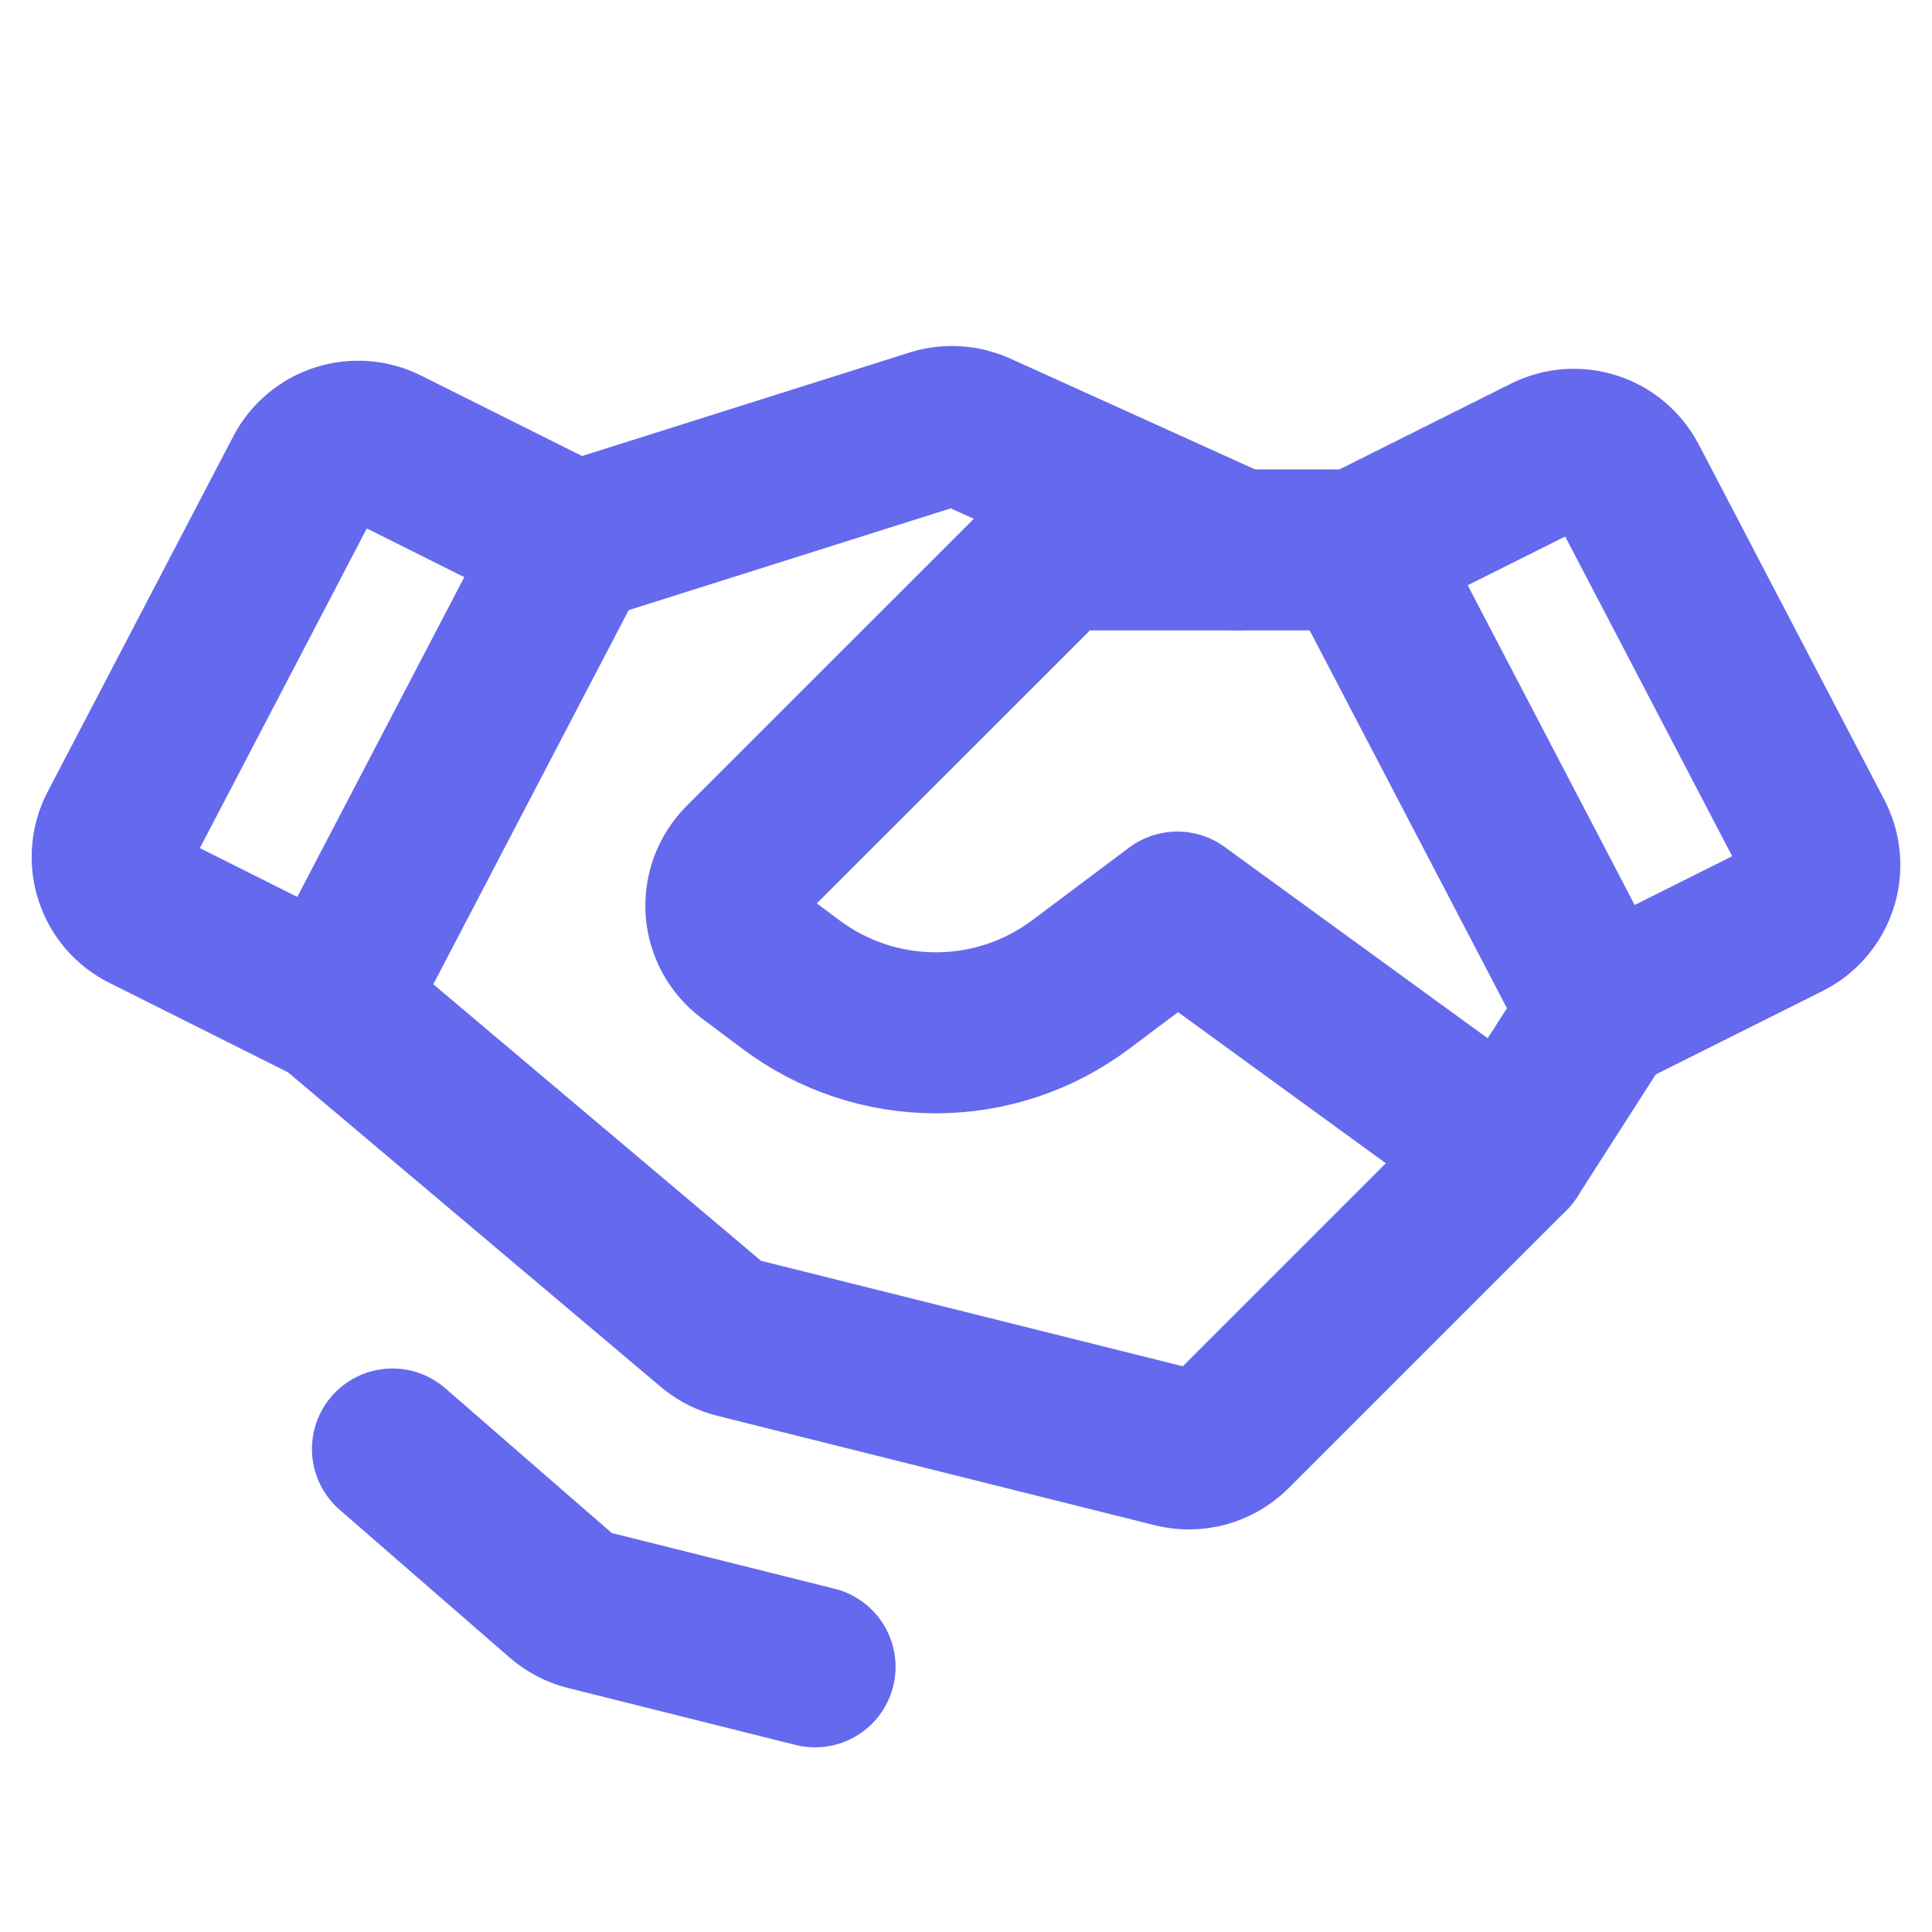<svg xmlns="http://www.w3.org/2000/svg" width="24" height="24" fill="none" viewBox="0 0 24 24">
    <path stroke="#6569EE" stroke-linecap="round" stroke-linejoin="round" stroke-width="2" d="M22.192 11.417l-2.317 1.159-3-5.745 2.34-1.17c.177-.089.38-.104.567-.043.187.06.343.192.434.366l2.306 4.415c.046.089.074.185.082.285.009.099-.003.199-.034.293-.03.095-.08.183-.144.258-.065.076-.145.138-.234.182v0zM4.125 12.476l-2.317-1.16c-.09-.044-.169-.106-.234-.181-.065-.076-.114-.163-.144-.258-.031-.095-.043-.195-.034-.294.008-.1.036-.196.082-.284l2.306-4.415c.09-.175.247-.306.434-.367.187-.06.39-.045.566.043l2.341 1.17-3 5.745z"/>
    <path stroke="#6569EE" stroke-linecap="round" stroke-linejoin="round" stroke-width="2" d="M19.875 12.576L18.75 14.33l-3.45 3.45c-.091.091-.205.157-.33.192-.125.035-.256.036-.382.005l-5.433-1.359c-.102-.025-.198-.072-.28-.136l-4.75-4.008"/>
    <path stroke="#6569EE" stroke-linecap="round" stroke-linejoin="round" stroke-width="2" d="M18.75 14.33l-4.125-3-1.2.9c-.52.39-1.15.6-1.8.6-.65 0-1.28-.21-1.8-.6l-.508-.38c-.086-.065-.157-.147-.209-.241-.051-.095-.082-.199-.09-.306-.007-.107.009-.215.046-.316.038-.1.097-.192.172-.268l3.67-3.669c.069-.07.152-.124.243-.162.09-.038.188-.057.287-.057h3.439"/>
    <path stroke="#6569EE" stroke-linecap="round" stroke-linejoin="round" stroke-width="2" d="M7.179 6.73l4.436-1.402c.172-.05.356-.037.52.036l3.24 1.467M10.125 20.706l-2.826-.707c-.114-.028-.22-.084-.31-.161L4.875 18"/>
</svg>
